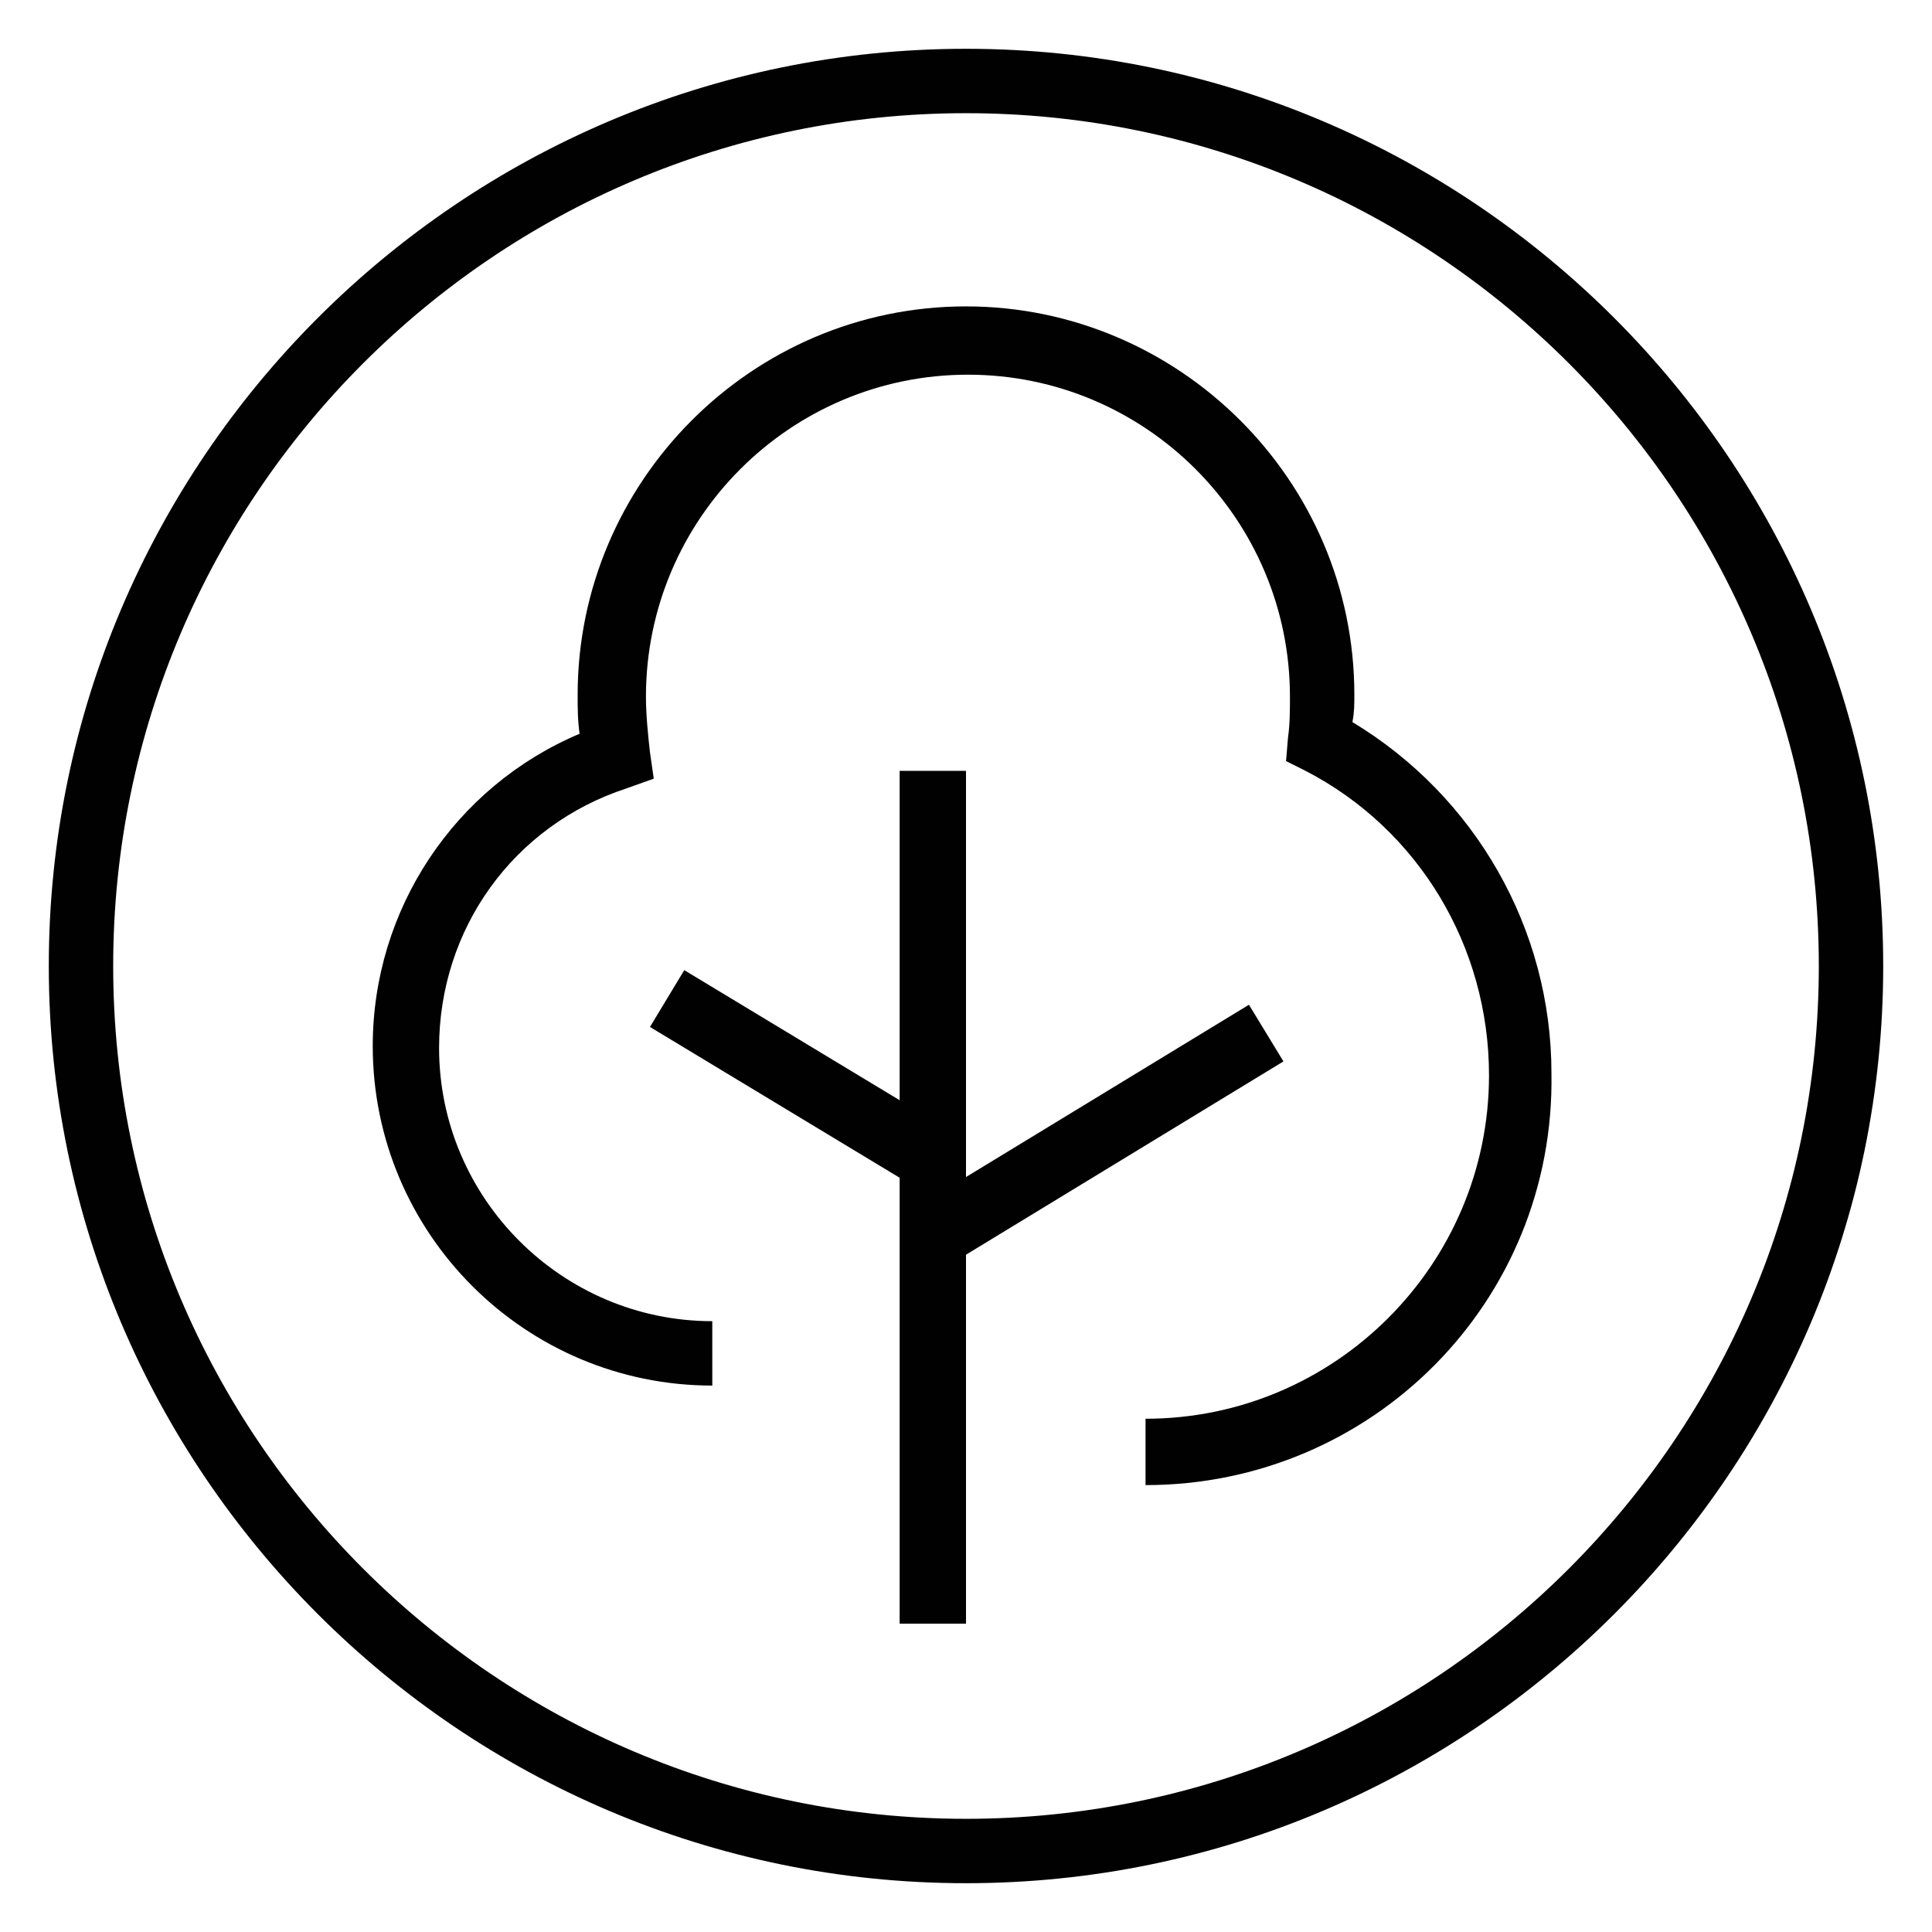 <?xml version="1.0" encoding="utf-8"?>
<!-- Generator: Adobe Illustrator 23.0.0, SVG Export Plug-In . SVG Version: 6.00 Build 0)  -->
<svg version="1.1" id="Layer_1" xmlns="http://www.w3.org/2000/svg" xmlns:xlink="http://www.w3.org/1999/xlink" x="0px" y="0px"
	 viewBox="0 0 99 99" style="enable-background:new 0 0 99 99;" xml:space="preserve">
<style type="text/css">
	.st0{fill:#010101;}
</style>
<g>
	<path class="st0" d="M123.7,235.3c-0.2,0-0.4,0-0.7-0.1l-34.7-14.6c-0.6-0.3-1-0.9-1-1.5c0-0.7,0.4-1.3,1-1.5l34.7-15.2
		c0.4-0.2,0.9-0.2,1.3,0l33.9,14.4c0.6,0.3,1,0.9,1,1.5c0,0.7-0.4,1.3-1,1.5l-33.9,15.4C124.2,235.3,123.9,235.3,123.7,235.3
		 M93.3,219l30.4,12.8l29.7-13.5l-29.7-12.6L93.3,219z"/>
	<rect x="99.7" y="224" class="st0" width="3.4" height="21.8"/>
	<rect x="143.5" y="224" class="st0" width="3.4" height="21.8"/>
	<path class="st0" d="M123.3,254.9c-11.7,0-23.6-3.1-23.6-9.1h3.4c0,1.6,6,5.7,20.2,5.7s20.2-4.1,20.2-5.7h3.4
		C146.8,251.8,135,254.9,123.3,254.9"/>
	<rect x="153.8" y="219" class="st0" width="3.4" height="12"/>
	<path class="st0" d="M123.3,273.3c-25.9,0-47-21.1-47-47s21.1-47,47-47s47,21.1,47,47S149.3,273.3,123.3,273.3 M123.3,182.6
		c-24.1,0-43.7,19.6-43.7,43.7S99.3,270,123.3,270s43.7-19.6,43.7-43.7S147.4,182.6,123.3,182.6"/>
</g>
<g>
	<path class="st0" d="M615.8,225.5c-6.5,0-11.8-6-11.8-13.4s5.3-13.4,11.8-13.4c6.5,0,11.8,6,11.8,13.4S622.3,225.5,615.8,225.5
		 M615.8,202c-4.6,0-8.4,4.5-8.4,10.1c0,5.6,3.8,10.1,8.4,10.1c4.6,0,8.4-4.5,8.4-10.1C624.2,206.5,620.4,202,615.8,202"/>
	<path class="st0" d="M603.8,273.3c-25.9,0-47-21.1-47-47s21.1-47,47-47c25.9,0,47,21.1,47,47S629.8,273.3,603.8,273.3 M603.8,182.6
		c-24.1,0-43.7,19.6-43.7,43.7s19.6,43.7,43.7,43.7c24.1,0,43.7-19.6,43.7-43.7S627.9,182.6,603.8,182.6"/>
	<path class="st0" d="M603.8,273.3c-25.9,0-47-21.1-47-47s21.1-47,47-47c25.9,0,47,21.1,47,47S629.8,273.3,603.8,273.3 M603.8,182.6
		c-24.1,0-43.7,19.6-43.7,43.7s19.6,43.7,43.7,43.7c24.1,0,43.7-19.6,43.7-43.7S627.9,182.6,603.8,182.6"/>
	<rect x="590.4" y="199.3" class="st0" width="3.4" height="60.1"/>
	<rect x="613.8" y="223.8" class="st0" width="3.4" height="35.5"/>
	<path class="st0" d="M594.1,225.6h-3.9c-3.6,0-6.5-2.9-6.5-6.5v-19.8h3.4v19.8c0,1.7,1.4,3.2,3.2,3.2h3.9c1.7,0,3.2-1.4,3.2-3.2
		v-19.8h3.4v19.8C600.6,222.7,597.6,225.6,594.1,225.6"/>
</g>
<g>
	<path class="st0" d="M58.7,76.1v-3.4c9.7,0,17.6-7.9,17.6-17.6c0-6.6-3.6-12.6-9.4-15.6l-1-0.5l0.1-1.2c0.1-0.7,0.1-1.4,0.1-2.1
		c0-9.1-7.4-16.5-16.5-16.5c-9.1,0-16.5,7.4-16.5,16.5c0,0.9,0.1,1.9,0.2,2.8l0.2,1.4l-1.4,0.5c-5.8,1.9-9.6,7.2-9.6,13.3
		c0,7.7,6.3,14,14,14V71c-9.6,0-17.4-7.8-17.4-17.4c0-7,4.2-13.3,10.6-16c-0.1-0.7-0.1-1.3-0.1-2c0-10.9,8.9-19.9,19.9-19.9
		c10.9,0,19.9,8.9,19.9,19.9c0,0.5,0,0.9-0.1,1.4c6.3,3.8,10.2,10.6,10.2,18C79.7,66.7,70.3,76.1,58.7,76.1"/>
	<path class="st0" d="M49.5,96.5c-25.9,0-47-21.1-47-47s21.1-47,47-47c25.9,0,47,21.1,47,47S75.4,96.5,49.5,96.5 M49.5,5.8
		C25.4,5.8,5.8,25.4,5.8,49.5s19.6,43.7,43.7,43.7c24.1,0,43.7-19.6,43.7-43.7S73.6,5.8,49.5,5.8"/>
	
		<rect x="45.6" y="56.6" transform="matrix(0.854 -0.52 0.52 0.854 -22.139 37.677)" class="st0" width="20.8" height="3.4"/>
	<rect x="39" y="47.6" transform="matrix(0.517 -0.856 0.856 0.517 -27.603 61.398)" class="st0" width="3.4" height="15.2"/>
	<rect x="46.1" y="39.5" class="st0" width="3.4" height="43.7"/>
</g>
</svg>
